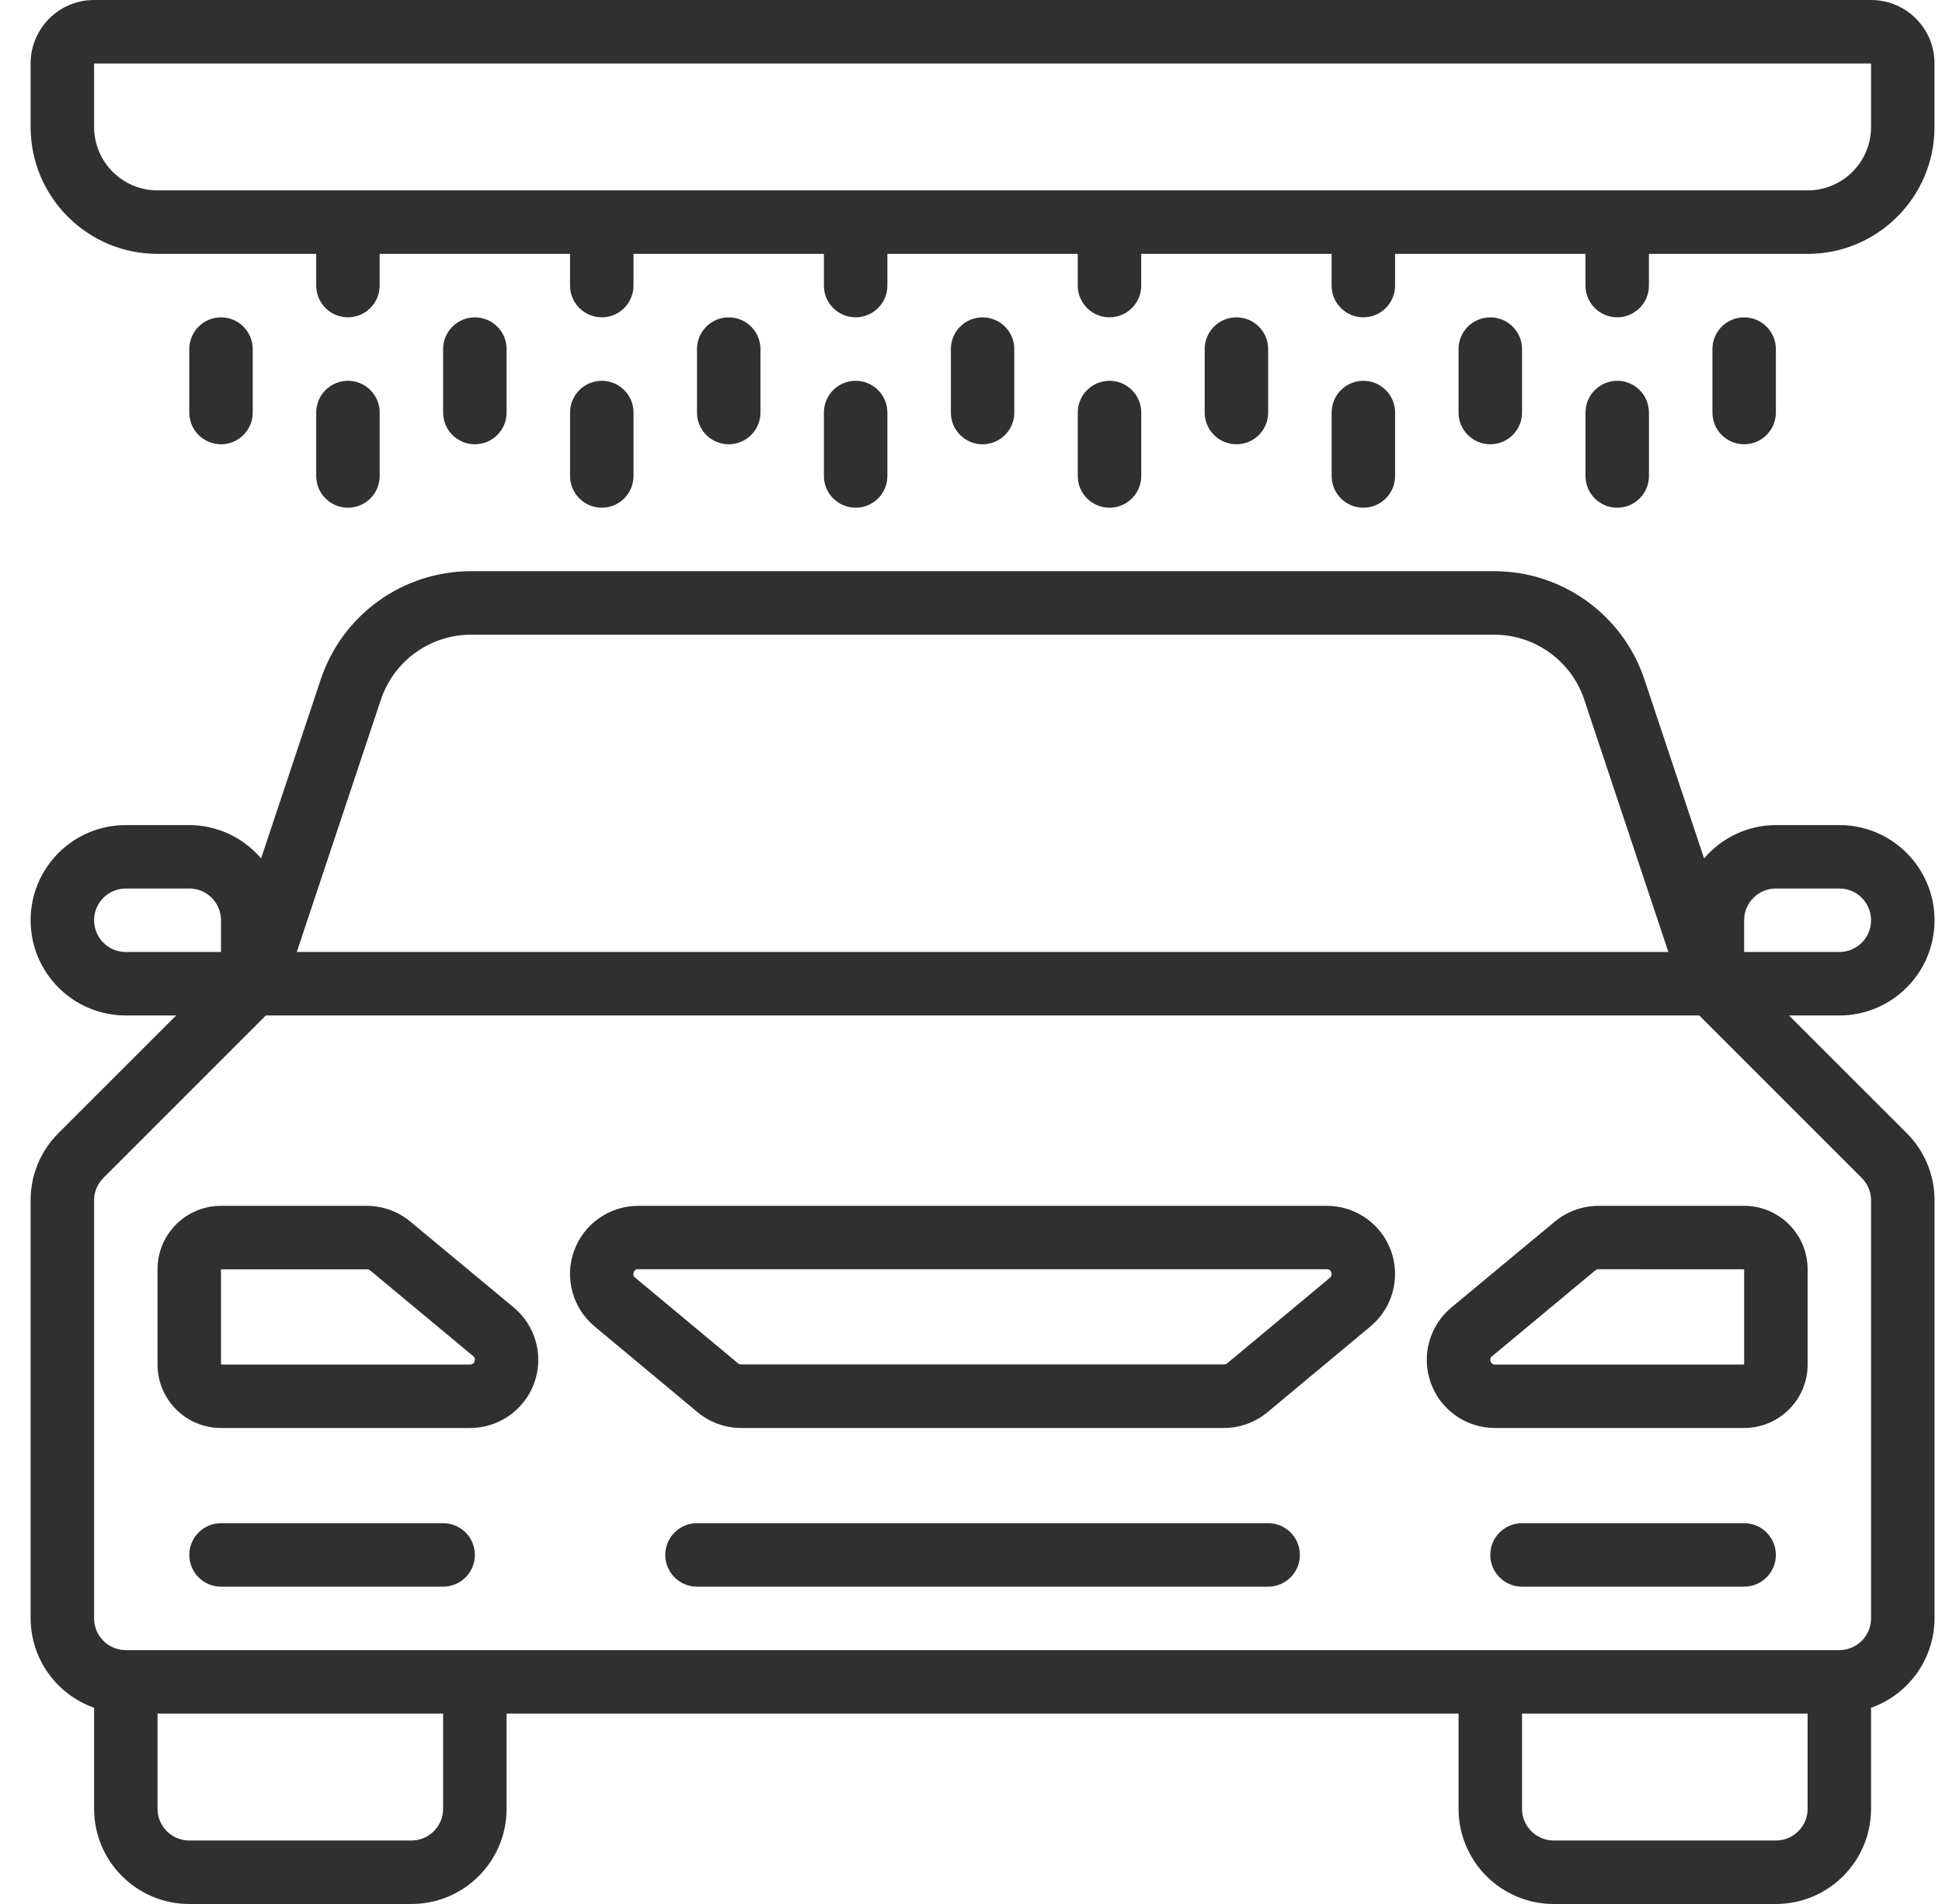 <svg width="51" height="50" viewBox="0 0 51 50" fill="none" xmlns="http://www.w3.org/2000/svg">
<g clip-path="url(#clip0)">
<path d="M34.845 31.666H16.761C16.007 31.666 15.333 32.138 15.076 32.847C14.82 33.557 15.035 34.351 15.616 34.833L18.316 37.083C18.638 37.352 19.044 37.5 19.464 37.5H32.142C32.562 37.5 32.967 37.352 33.289 37.083L35.99 34.833C36.571 34.351 36.786 33.557 36.53 32.847C36.273 32.138 35.599 31.666 34.845 31.666ZM34.928 33.553L32.226 35.803C32.203 35.822 32.173 35.832 32.143 35.831H19.465C19.435 35.832 19.405 35.822 19.382 35.802L16.68 33.552C16.636 33.522 16.62 33.463 16.643 33.414C16.656 33.361 16.706 33.326 16.76 33.331H34.843C34.897 33.326 34.947 33.361 34.96 33.414C34.983 33.463 34.968 33.522 34.924 33.553H34.928V33.553Z" fill="#303030"/>
<path d="M40.828 32.083L38.118 34.333C37.536 34.815 37.319 35.61 37.576 36.32C37.833 37.03 38.508 37.503 39.264 37.5H45.804C46.724 37.5 47.471 36.754 47.471 35.833V33.333C47.471 32.413 46.724 31.666 45.804 31.666H41.975C41.556 31.668 41.15 31.815 40.828 32.083ZM45.804 33.333V35.833H39.264C39.209 35.839 39.159 35.803 39.146 35.75C39.123 35.702 39.139 35.645 39.184 35.616L41.895 33.361C41.918 33.341 41.948 33.331 41.978 33.331L45.804 33.333Z" fill="#303030"/>
<path d="M10.78 32.083C10.459 31.816 10.055 31.668 9.637 31.666H5.804C4.883 31.666 4.137 32.413 4.137 33.333V35.833C4.137 36.754 4.883 37.5 5.804 37.5H12.342C13.097 37.502 13.772 37.03 14.029 36.32C14.286 35.61 14.07 34.815 13.489 34.333L10.78 32.083ZM12.461 35.75C12.448 35.803 12.398 35.838 12.344 35.833H5.804V33.333H9.637C9.668 33.332 9.697 33.343 9.721 33.362L12.432 35.617C12.472 35.649 12.485 35.704 12.461 35.75Z" fill="#303030"/>
<path fill-rule="evenodd" clip-rule="evenodd" d="M11.637 40H5.804C5.344 40 4.971 40.373 4.971 40.833C4.971 41.294 5.344 41.667 5.804 41.667H11.637C12.098 41.667 12.471 41.294 12.471 40.833C12.471 40.373 12.098 40 11.637 40Z" fill="#303030"/>
<path fill-rule="evenodd" clip-rule="evenodd" d="M45.804 40H39.971C39.51 40 39.137 40.373 39.137 40.833C39.137 41.294 39.51 41.667 39.971 41.667H45.804C46.264 41.667 46.637 41.294 46.637 40.833C46.637 40.373 46.264 40 45.804 40Z" fill="#303030"/>
<path fill-rule="evenodd" clip-rule="evenodd" d="M33.304 40H18.304C17.844 40 17.471 40.373 17.471 40.833C17.471 41.294 17.844 41.667 18.304 41.667H33.304C33.764 41.667 34.137 41.294 34.137 40.833C34.137 40.373 33.764 40 33.304 40Z" fill="#303030"/>
<path d="M50.804 24.167C50.804 22.786 49.685 21.667 48.304 21.667H46.637C45.911 21.669 45.222 21.989 44.752 22.543L43.187 17.848C42.621 16.146 41.029 14.998 39.235 15H12.373C10.579 14.998 8.986 16.146 8.421 17.848L6.856 22.543C6.385 21.989 5.697 21.669 4.971 21.667H3.304C1.923 21.667 0.804 22.786 0.804 24.167C0.804 25.547 1.923 26.667 3.304 26.667H4.626L1.536 29.756C1.066 30.224 0.802 30.86 0.804 31.524V42.5C0.808 43.556 1.475 44.495 2.471 44.847V47.5C2.471 48.881 3.59 50 4.971 50H10.804C12.185 50 13.304 48.881 13.304 47.5V45H38.304V47.5C38.304 48.881 39.423 50 40.804 50H46.637C48.018 50 49.137 48.881 49.137 47.5V44.847C50.133 44.495 50.8 43.556 50.804 42.5V31.524C50.806 30.86 50.542 30.224 50.072 29.756L46.982 26.667H48.304C49.685 26.667 50.804 25.547 50.804 24.167ZM10.002 18.376C10.342 17.355 11.297 16.667 12.373 16.667H39.235C40.311 16.667 41.266 17.355 41.606 18.376L43.814 25H7.794L10.002 18.376ZM3.304 25C2.844 25 2.471 24.627 2.471 24.167C2.471 23.706 2.844 23.333 3.304 23.333H4.971C5.431 23.333 5.804 23.706 5.804 24.167V25H3.304ZM11.637 47.5C11.637 47.96 11.264 48.333 10.804 48.333H4.971C4.51 48.333 4.137 47.96 4.137 47.5V45H11.637V47.5ZM47.471 47.5C47.471 47.96 47.097 48.333 46.637 48.333H40.804C40.344 48.333 39.971 47.96 39.971 47.5V45H47.471V47.5ZM48.893 30.934C49.05 31.091 49.138 31.303 49.137 31.524V42.5C49.137 42.96 48.764 43.333 48.304 43.333H3.304C2.844 43.333 2.471 42.96 2.471 42.5V31.524C2.47 31.303 2.558 31.09 2.715 30.934L6.982 26.667H44.626L48.893 30.934ZM45.804 25V24.167C45.804 23.706 46.177 23.333 46.637 23.333H48.304C48.764 23.333 49.137 23.706 49.137 24.167C49.137 24.627 48.764 25 48.304 25H45.804Z" fill="#303030"/>
<path d="M49.137 0H2.471C1.55 0 0.804 0.746 0.804 1.667V3.333C0.804 5.174 2.296 6.667 4.137 6.667H8.304V7.5C8.304 7.96 8.677 8.333 9.137 8.333C9.597 8.333 9.97 7.96 9.97 7.5V6.667H14.97V7.5C14.97 7.96 15.344 8.333 15.804 8.333C16.264 8.333 16.637 7.96 16.637 7.5V6.667H21.637V7.5C21.637 7.96 22.01 8.333 22.47 8.333C22.93 8.333 23.304 7.96 23.304 7.5V6.667H28.304V7.5C28.304 7.96 28.677 8.333 29.137 8.333C29.597 8.333 29.97 7.96 29.97 7.5V6.667H34.97V7.5C34.97 7.96 35.343 8.333 35.803 8.333C36.264 8.333 36.637 7.96 36.637 7.5V6.667H41.637V7.5C41.637 7.96 42.01 8.333 42.47 8.333C42.93 8.333 43.303 7.96 43.303 7.5V6.667H47.47C49.311 6.667 50.803 5.174 50.803 3.333V1.667C50.804 0.746 50.058 0 49.137 0ZM49.137 3.333C49.137 4.254 48.391 5 47.471 5H4.137C3.217 5 2.471 4.254 2.471 3.333V1.667H49.137V3.333Z" fill="#303030"/>
<path fill-rule="evenodd" clip-rule="evenodd" d="M13.304 10.834V9.167C13.304 8.707 12.931 8.334 12.471 8.334C12.01 8.334 11.637 8.707 11.637 9.167V10.834C11.637 11.294 12.01 11.667 12.471 11.667C12.931 11.667 13.304 11.294 13.304 10.834Z" fill="#303030"/>
<path fill-rule="evenodd" clip-rule="evenodd" d="M6.637 10.834V9.167C6.637 8.707 6.264 8.334 5.804 8.334C5.344 8.334 4.971 8.707 4.971 9.167V10.834C4.971 11.294 5.344 11.667 5.804 11.667C6.264 11.667 6.637 11.294 6.637 10.834Z" fill="#303030"/>
<path fill-rule="evenodd" clip-rule="evenodd" d="M46.637 10.834V9.167C46.637 8.707 46.264 8.334 45.804 8.334C45.344 8.334 44.971 8.707 44.971 9.167V10.834C44.971 11.294 45.344 11.667 45.804 11.667C46.264 11.667 46.637 11.294 46.637 10.834Z" fill="#303030"/>
<path fill-rule="evenodd" clip-rule="evenodd" d="M19.971 10.834V9.167C19.971 8.707 19.598 8.334 19.137 8.334C18.677 8.334 18.304 8.707 18.304 9.167V10.834C18.304 11.294 18.677 11.667 19.137 11.667C19.598 11.667 19.971 11.294 19.971 10.834Z" fill="#303030"/>
<path fill-rule="evenodd" clip-rule="evenodd" d="M26.637 10.834V9.167C26.637 8.707 26.264 8.334 25.804 8.334C25.344 8.334 24.971 8.707 24.971 9.167V10.834C24.971 11.294 25.344 11.667 25.804 11.667C26.264 11.667 26.637 11.294 26.637 10.834Z" fill="#303030"/>
<path fill-rule="evenodd" clip-rule="evenodd" d="M33.304 10.834V9.167C33.304 8.707 32.931 8.334 32.471 8.334C32.01 8.334 31.637 8.707 31.637 9.167V10.834C31.637 11.294 32.01 11.667 32.471 11.667C32.931 11.667 33.304 11.294 33.304 10.834Z" fill="#303030"/>
<path fill-rule="evenodd" clip-rule="evenodd" d="M39.971 10.834V9.167C39.971 8.707 39.598 8.334 39.137 8.334C38.677 8.334 38.304 8.707 38.304 9.167V10.834C38.304 11.294 38.677 11.667 39.137 11.667C39.598 11.667 39.971 11.294 39.971 10.834Z" fill="#303030"/>
<path fill-rule="evenodd" clip-rule="evenodd" d="M16.637 12.5V10.833C16.637 10.373 16.264 10 15.804 10C15.344 10 14.971 10.373 14.971 10.833V12.5C14.971 12.96 15.344 13.333 15.804 13.333C16.264 13.333 16.637 12.96 16.637 12.5Z" fill="#303030"/>
<path fill-rule="evenodd" clip-rule="evenodd" d="M9.137 13.333C9.598 13.333 9.971 12.96 9.971 12.5V10.833C9.971 10.373 9.598 10 9.137 10C8.677 10 8.304 10.373 8.304 10.833V12.5C8.304 12.96 8.677 13.333 9.137 13.333Z" fill="#303030"/>
<path fill-rule="evenodd" clip-rule="evenodd" d="M23.304 12.5V10.833C23.304 10.373 22.931 10 22.471 10C22.01 10 21.637 10.373 21.637 10.833V12.5C21.637 12.96 22.01 13.333 22.471 13.333C22.931 13.333 23.304 12.96 23.304 12.5Z" fill="#303030"/>
<path fill-rule="evenodd" clip-rule="evenodd" d="M29.971 12.5V10.833C29.971 10.373 29.598 10 29.137 10C28.677 10 28.304 10.373 28.304 10.833V12.5C28.304 12.96 28.677 13.333 29.137 13.333C29.598 13.333 29.971 12.96 29.971 12.5Z" fill="#303030"/>
<path fill-rule="evenodd" clip-rule="evenodd" d="M36.637 12.5V10.833C36.637 10.373 36.264 10 35.804 10C35.344 10 34.971 10.373 34.971 10.833V12.5C34.971 12.96 35.344 13.333 35.804 13.333C36.264 13.333 36.637 12.96 36.637 12.5Z" fill="#303030"/>
<path fill-rule="evenodd" clip-rule="evenodd" d="M43.304 12.5V10.833C43.304 10.373 42.931 10 42.471 10C42.011 10 41.638 10.373 41.638 10.833V12.5C41.638 12.96 42.011 13.333 42.471 13.333C42.931 13.333 43.304 12.96 43.304 12.5Z" fill="#303030"/>
</g>
<defs>
<clipPath id="clip0">
<rect width="50" height="50" fill="white" transform="translate(0.804)"/>
</clipPath>
</defs>
</svg>

